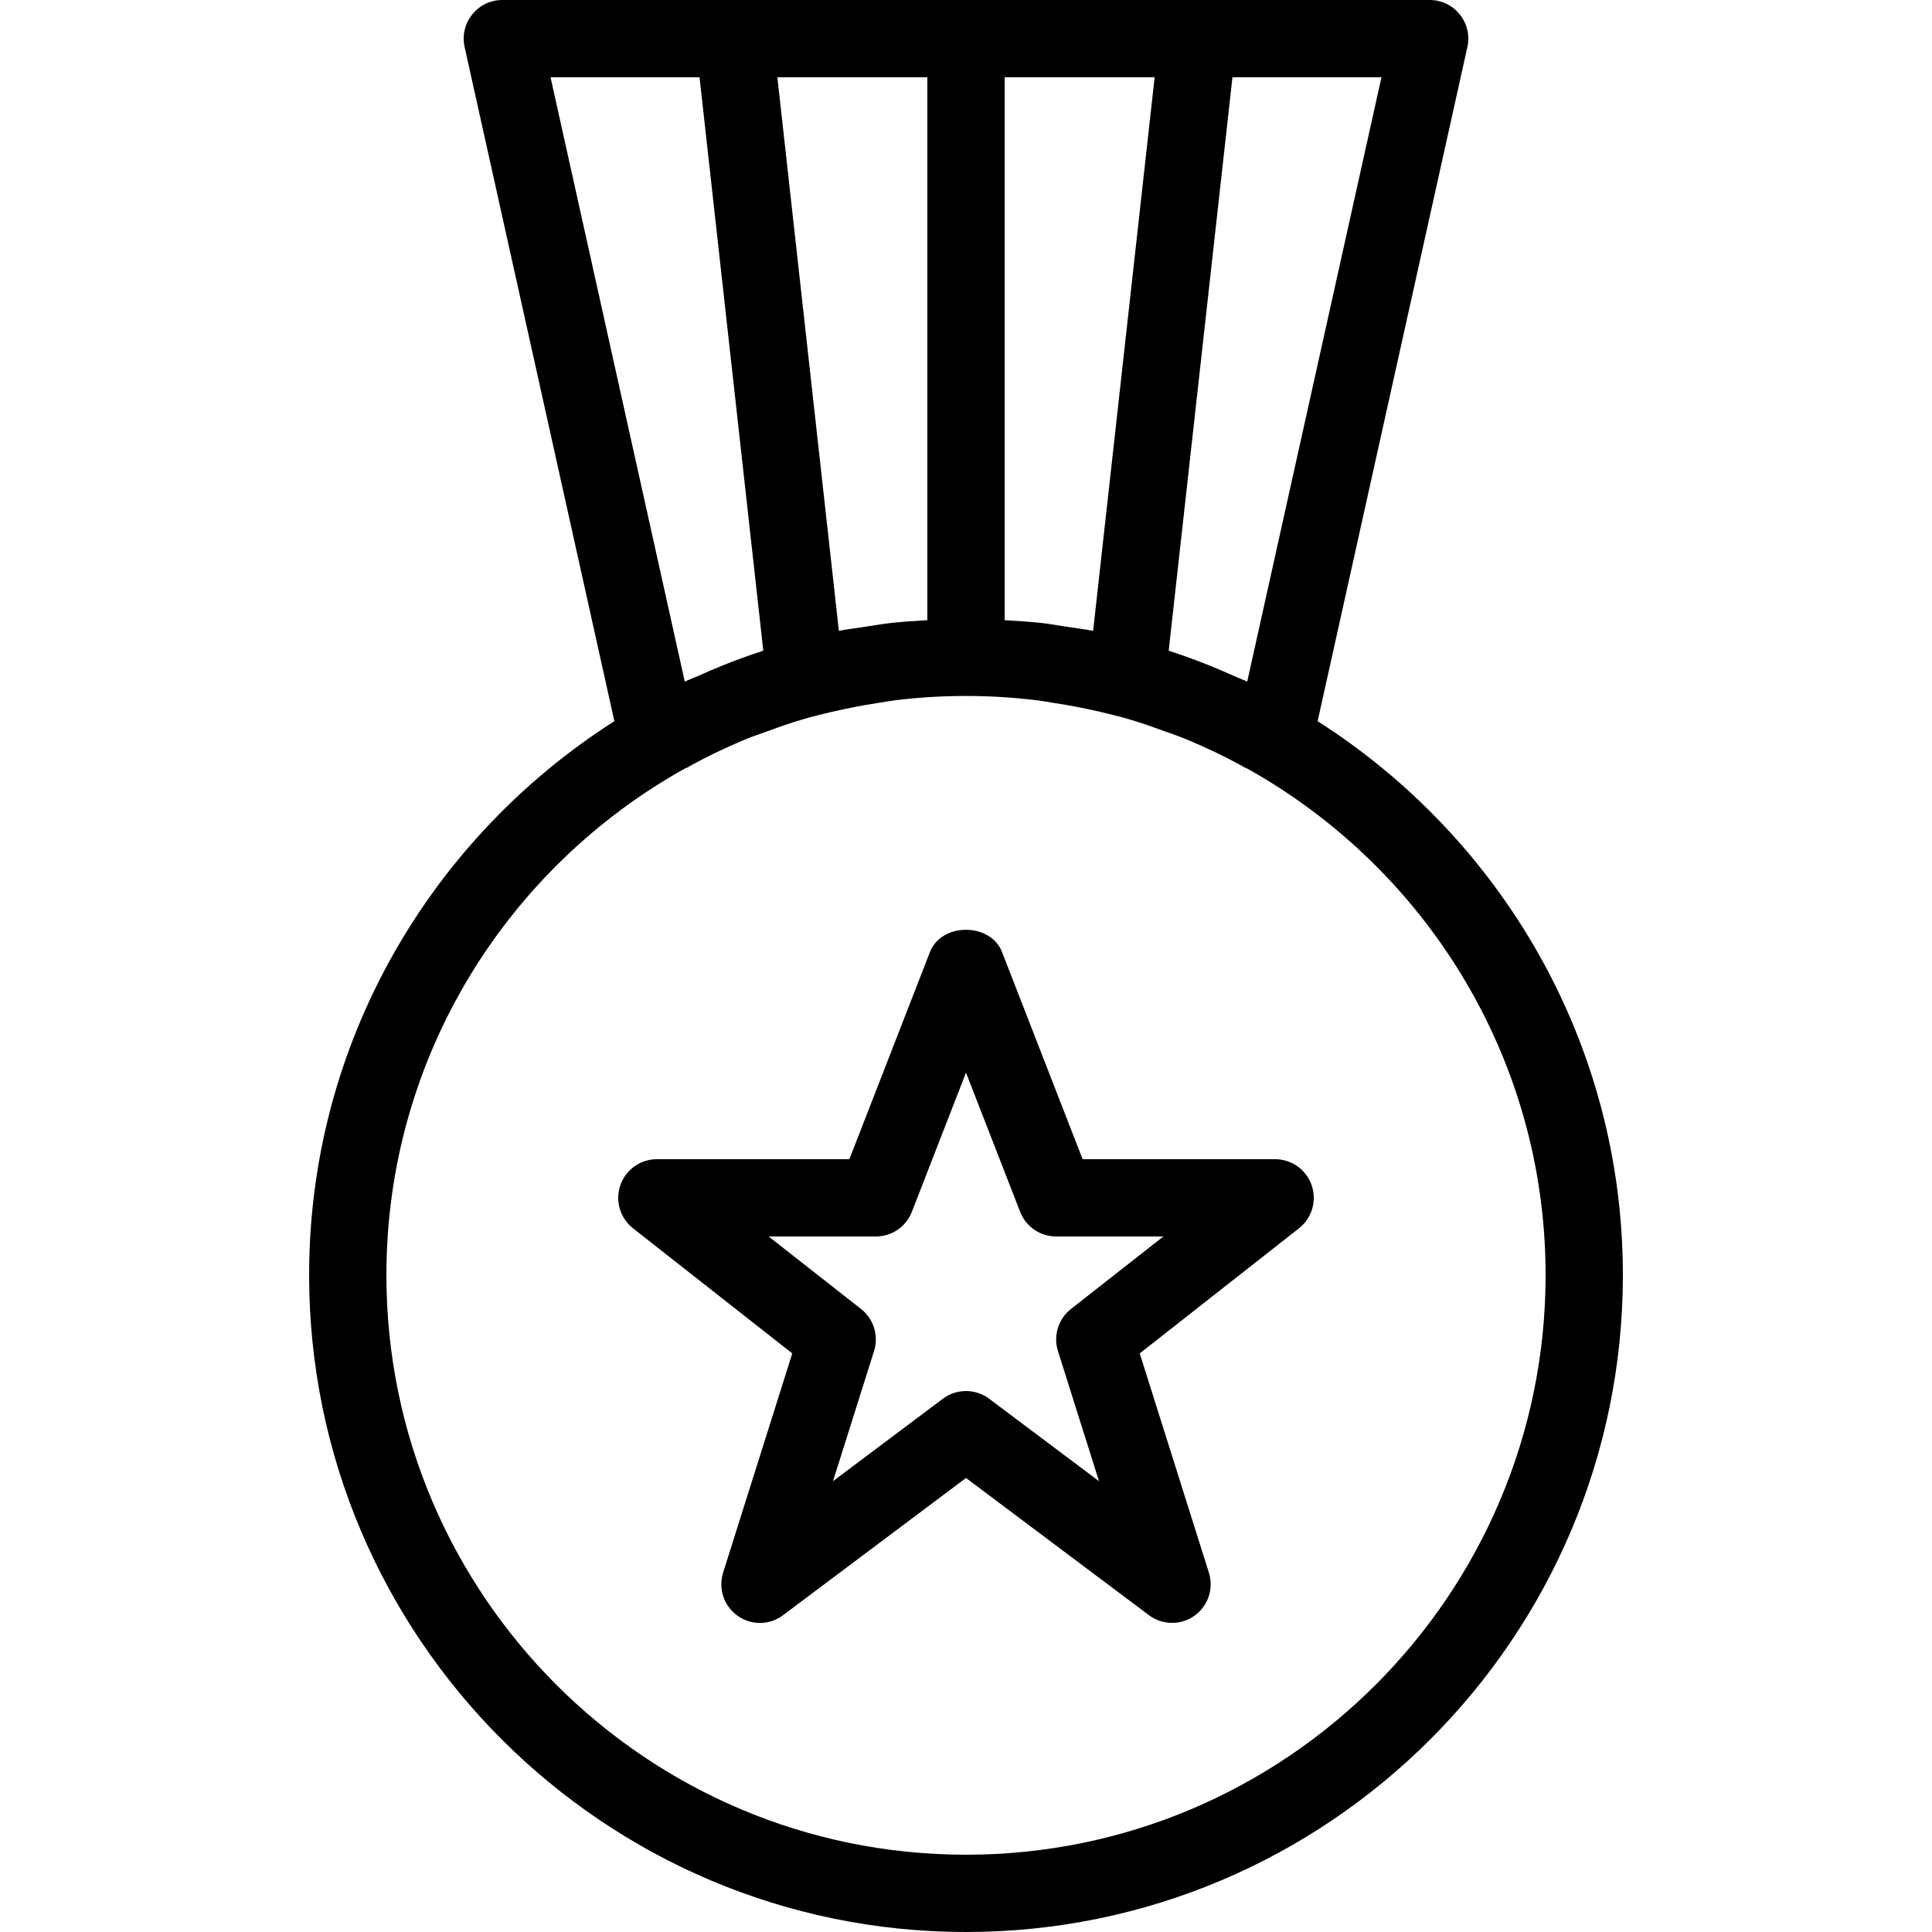 <?xml version="1.0" encoding="iso-8859-1"?>
<!-- Generator: Adobe Illustrator 19.0.0, SVG Export Plug-In . SVG Version: 6.00 Build 0)  -->
<svg version="1.1" id="Capa_1" xmlns="http://www.w3.org/2000/svg" xmlns:xlink="http://www.w3.org/1999/xlink" x="0px" y="0px"
	 viewBox="0 0 512 512" style="enable-background:new 0 0 512 512;" xml:space="preserve">
<g>
	<g>
		<g>
			<path d="M337.92,307.2h-51.016l-21.361-54.927c-3.072-7.823-16.015-7.823-19.087,0L225.096,307.2H174.08
				c-4.362,0-8.253,2.765-9.687,6.902c-1.413,4.117-0.082,8.704,3.359,11.407l42.209,33.157l-18.33,58.102
				c-1.331,4.239,0.205,8.847,3.83,11.428c3.645,2.601,8.54,2.519,12.063-0.164L256,391.68l48.476,36.352
				c1.802,1.372,3.973,2.048,6.144,2.048c2.068,0,4.137-0.614,5.919-1.884c3.625-2.58,5.161-7.188,3.83-11.428l-18.33-58.102
				l42.209-33.157c3.441-2.703,4.772-7.291,3.359-11.407C346.173,309.965,342.282,307.2,337.92,307.2z M283.791,346.911
				c-3.338,2.642-4.71,7.086-3.42,11.141l10.875,34.468l-29.102-21.832c-1.823-1.372-3.994-2.048-6.144-2.048
				c-2.15,0-4.321,0.676-6.144,2.048l-29.102,21.832l10.875-34.468c1.29-4.055-0.082-8.499-3.42-11.141l-24.515-19.231H232.1
				c4.239,0,8.028-2.601,9.544-6.513L256,284.262l14.357,36.905c1.516,3.912,5.304,6.513,9.544,6.513h28.406L283.791,346.911z"/>
			<path d="M349.184,191.119l39.69-178.667c0.676-3.031-0.061-6.185-2.007-8.602C384.922,1.393,381.993,0,378.88,0H133.12
				c-3.113,0-6.042,1.393-7.987,3.85c-1.946,2.417-2.683,5.571-2.007,8.602l39.69,178.667
				C114.278,222.065,81.92,276.214,81.92,337.92C81.92,433.91,160.01,512,256,512s174.08-78.09,174.08-174.08
				C430.08,276.214,397.722,222.065,349.184,191.119z M326.615,20.48H366.1l-35.574,160.154c-1.147-0.553-2.355-0.963-3.502-1.495
				c-2.13-0.942-4.239-1.864-6.39-2.724c-3.482-1.413-6.984-2.683-10.527-3.85c-0.143-0.041-0.266-0.102-0.389-0.143L326.615,20.48z
				 M266.24,20.48h39.752L289.69,167.178c-2.376-0.451-4.772-0.737-7.168-1.106c-1.946-0.287-3.891-0.655-5.837-0.901
				c-3.441-0.389-6.943-0.614-10.445-0.819V20.48z M245.76,20.48v143.872c-3.523,0.205-7.025,0.43-10.486,0.84
				c-1.884,0.225-3.789,0.594-5.693,0.86c-2.417,0.389-4.874,0.655-7.27,1.126L206.008,20.48H245.76z M145.9,20.48h39.485
				l16.896,151.941c-0.123,0.041-0.266,0.102-0.389,0.143c-3.543,1.167-7.066,2.437-10.527,3.85c-2.15,0.86-4.28,1.782-6.369,2.724
				c-1.167,0.532-2.376,0.942-3.523,1.495L145.9,20.48z M256,491.52c-84.705,0-153.6-68.895-153.6-153.6
				c0-57.795,32.092-108.175,79.38-134.41c0.061,0,0.123,0,0.184-0.021c5.038-2.847,10.24-5.304,15.524-7.537
				c2.007-0.84,4.096-1.495,6.144-2.253c2.949-1.085,5.919-2.13,8.929-3.011c2.54-0.778,5.141-1.393,7.741-2.007
				c4.117-0.942,8.192-1.761,12.268-2.376c1.679-0.266,3.338-0.573,5.038-0.778c12.268-1.454,24.494-1.454,36.721,0
				c1.782,0.205,3.543,0.532,5.325,0.819c3.953,0.594,7.885,1.372,11.817,2.273c2.662,0.635,5.325,1.27,7.926,2.048
				c3.052,0.901,6.042,1.946,9.032,3.052c2.028,0.737,4.076,1.413,6.062,2.232c5.304,2.232,10.506,4.69,15.544,7.537
				c0.061,0.02,0.123,0.02,0.184,0.02c47.288,26.235,79.38,76.616,79.38,134.41C409.6,422.625,340.705,491.52,256,491.52z"/>
		</g>
	</g>
</g>
<g>
</g>
<g>
</g>
<g>
</g>
<g>
</g>
<g>
</g>
<g>
</g>
<g>
</g>
<g>
</g>
<g>
</g>
<g>
</g>
<g>
</g>
<g>
</g>
<g>
</g>
<g>
</g>
<g>
</g>
</svg>
